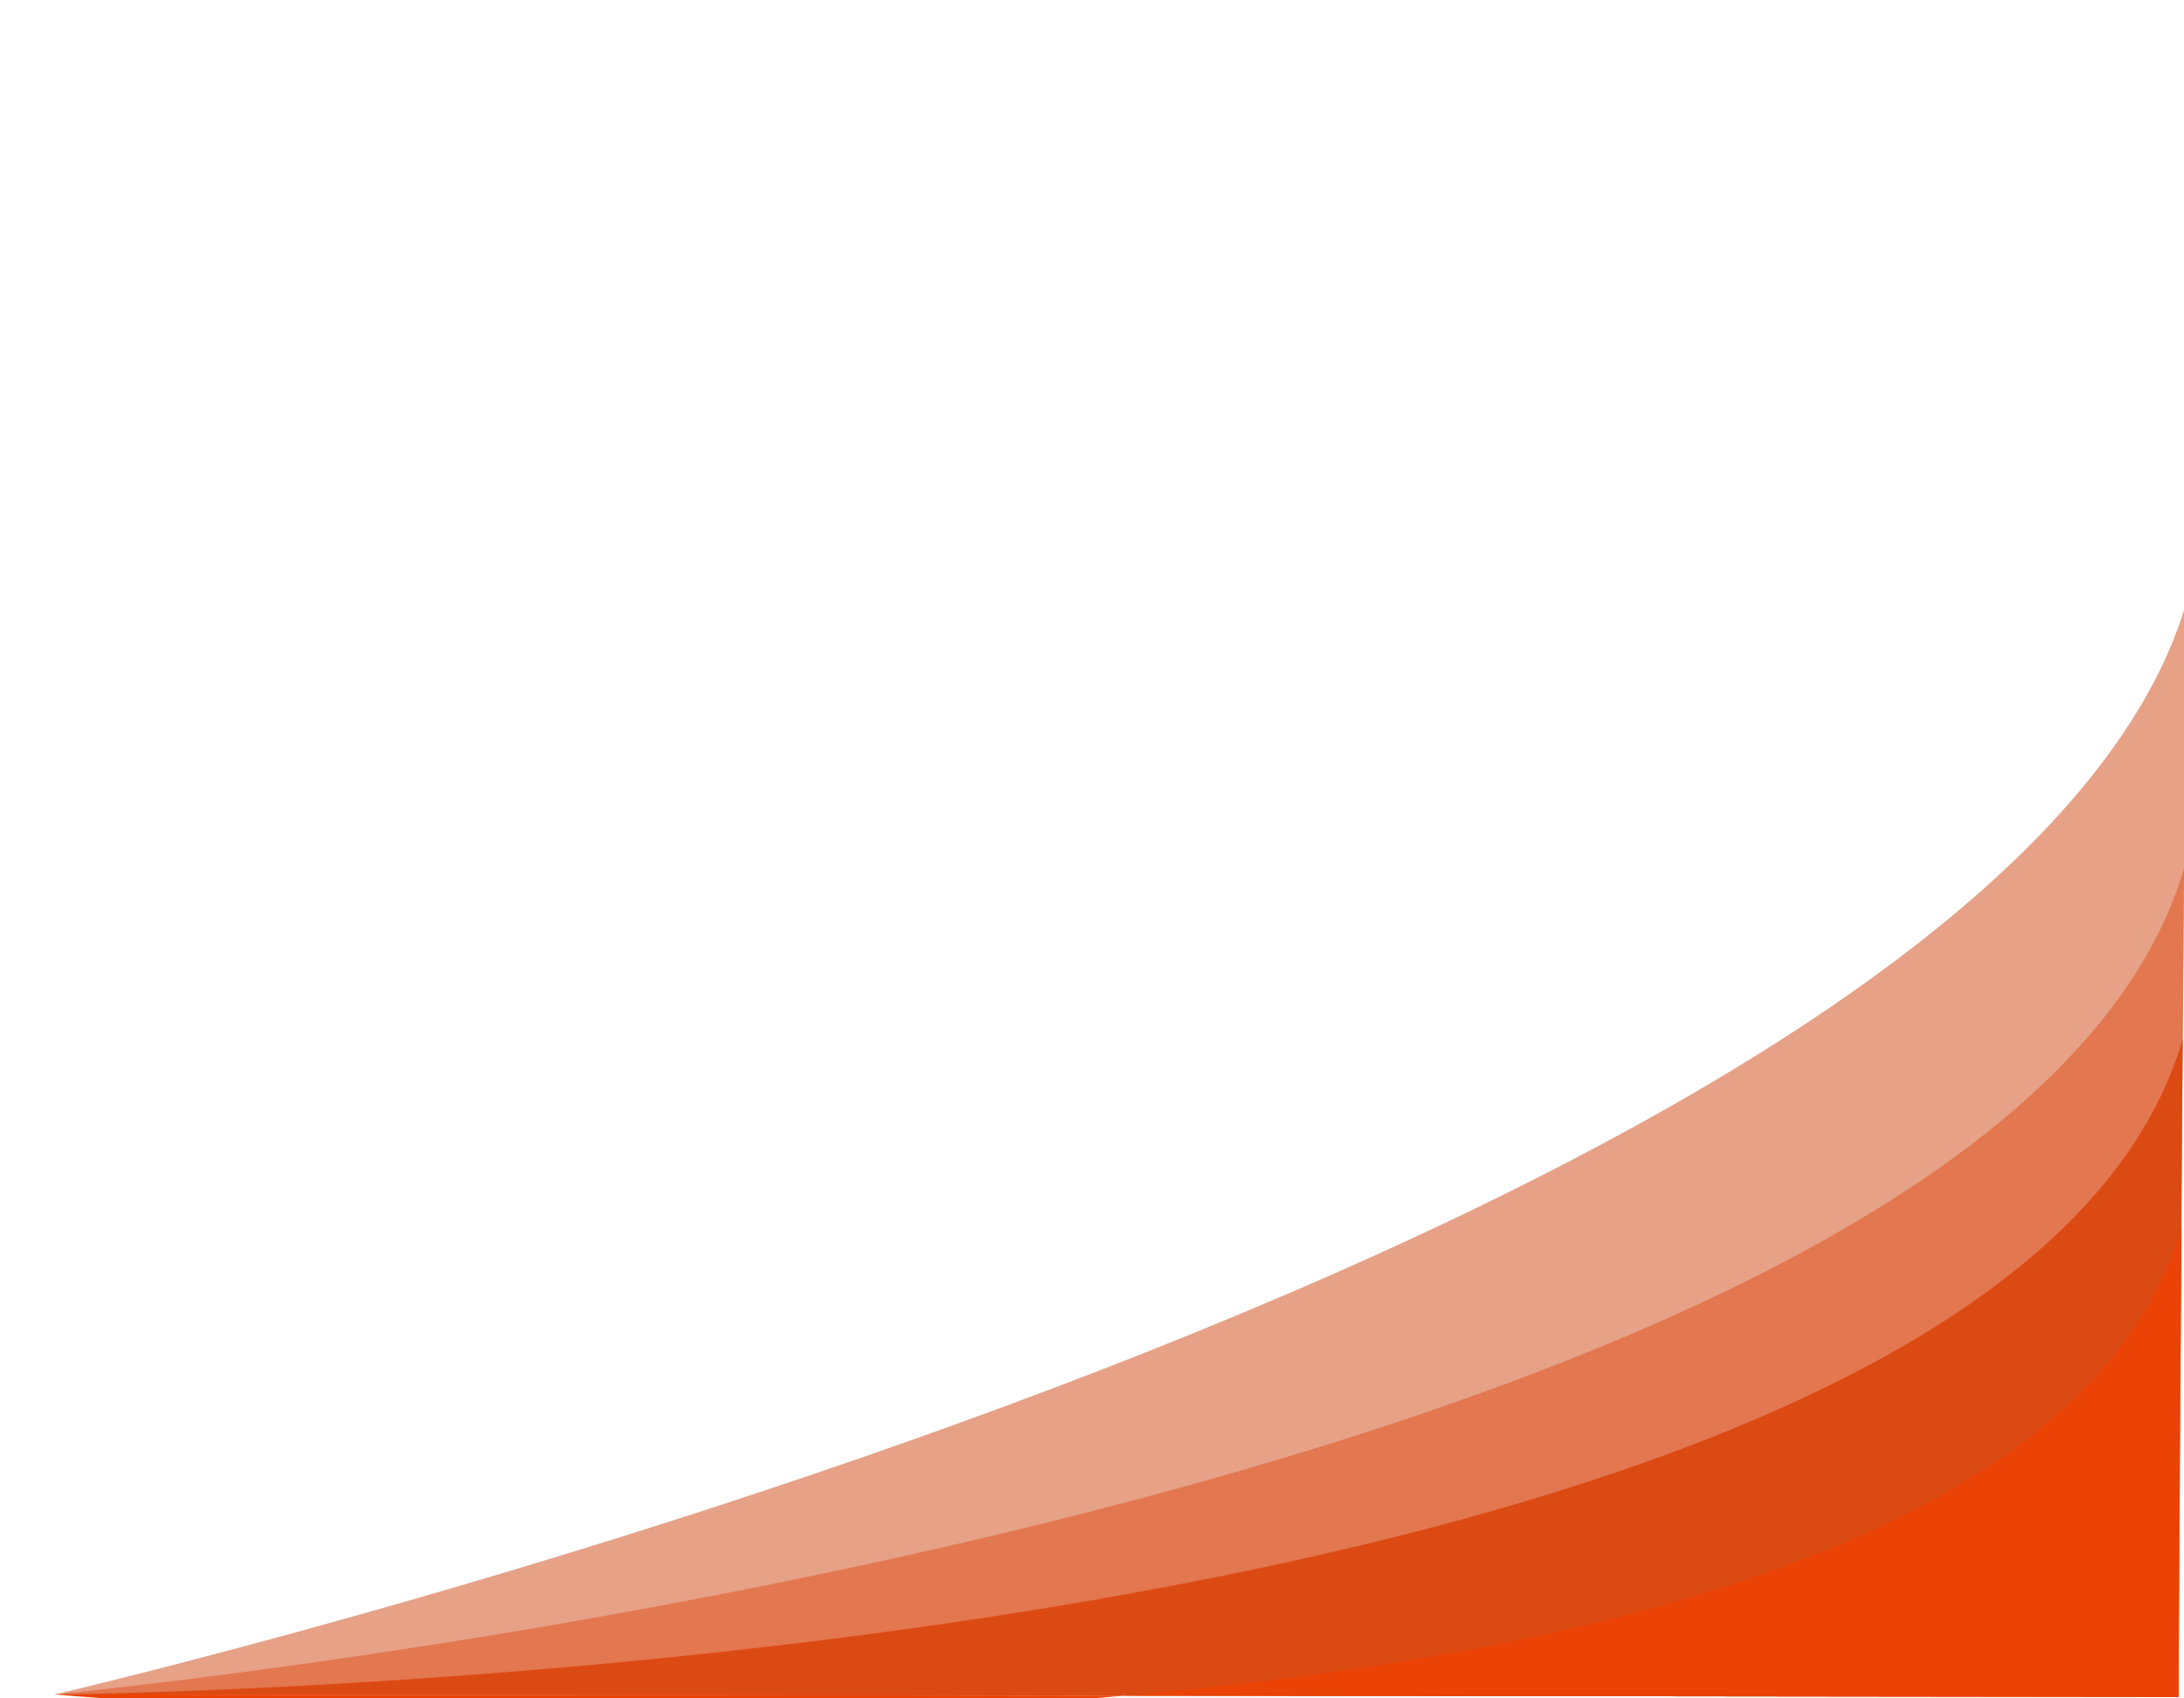 <?xml version="1.0" encoding="UTF-8"?>
<!DOCTYPE svg PUBLIC "-//W3C//DTD SVG 1.1//EN" "http://www.w3.org/Graphics/SVG/1.1/DTD/svg11.dtd">
<!-- Creator: CorelDRAW 2019 -->
<svg xmlns="http://www.w3.org/2000/svg" xml:space="preserve" width="90mm" height="70mm" version="1.1" style="shape-rendering:geometricPrecision; text-rendering:geometricPrecision; image-rendering:optimizeQuality; fill-rule:evenodd; clip-rule:evenodd"
viewBox="0 0 9000 7000"
 xmlns:xlink="http://www.w3.org/1999/xlink">
 <defs>
  <style type="text/css">
   <![CDATA[
    .fil2 {fill:#DC4A13}
    .fil1 {fill:#E3774F}
    .fil0 {fill:#E6A187}
    .fil3 {fill:#EB4205}
   ]]>
  </style>
 </defs>
 <g id="Layer_x0020_1">
  <path class="fil0" d="M224.76 6983.71c0,0 8008.08,-1852.08 8784.19,-4497.93 -14.74,1687.24 -31.22,4507.92 -31.22,4507.92l-8752.97 -9.99z"/>
  <path class="fil1" d="M224.76 6983.71c0,0 7999.35,-759.04 8775.46,-3404.89 -14.74,1687.24 -22.49,3414.88 -22.49,3414.88l-8752.97 -9.99z"/>
  <path class="fil2" d="M224.76 6983.71c0,0 7993.58,-53.4 8769.69,-2699.25 -14.74,1687.24 -16.72,2709.24 -16.72,2709.24l-8752.97 -9.99z"/>
  <path class="fil3" d="M224.76 6983.71c0,0 7988.99,722.34 8765.1,-1923.51 -14.74,1687.24 -12.13,1933.5 -12.13,1933.5l-8752.97 -9.99z"/>
 </g>
</svg>
